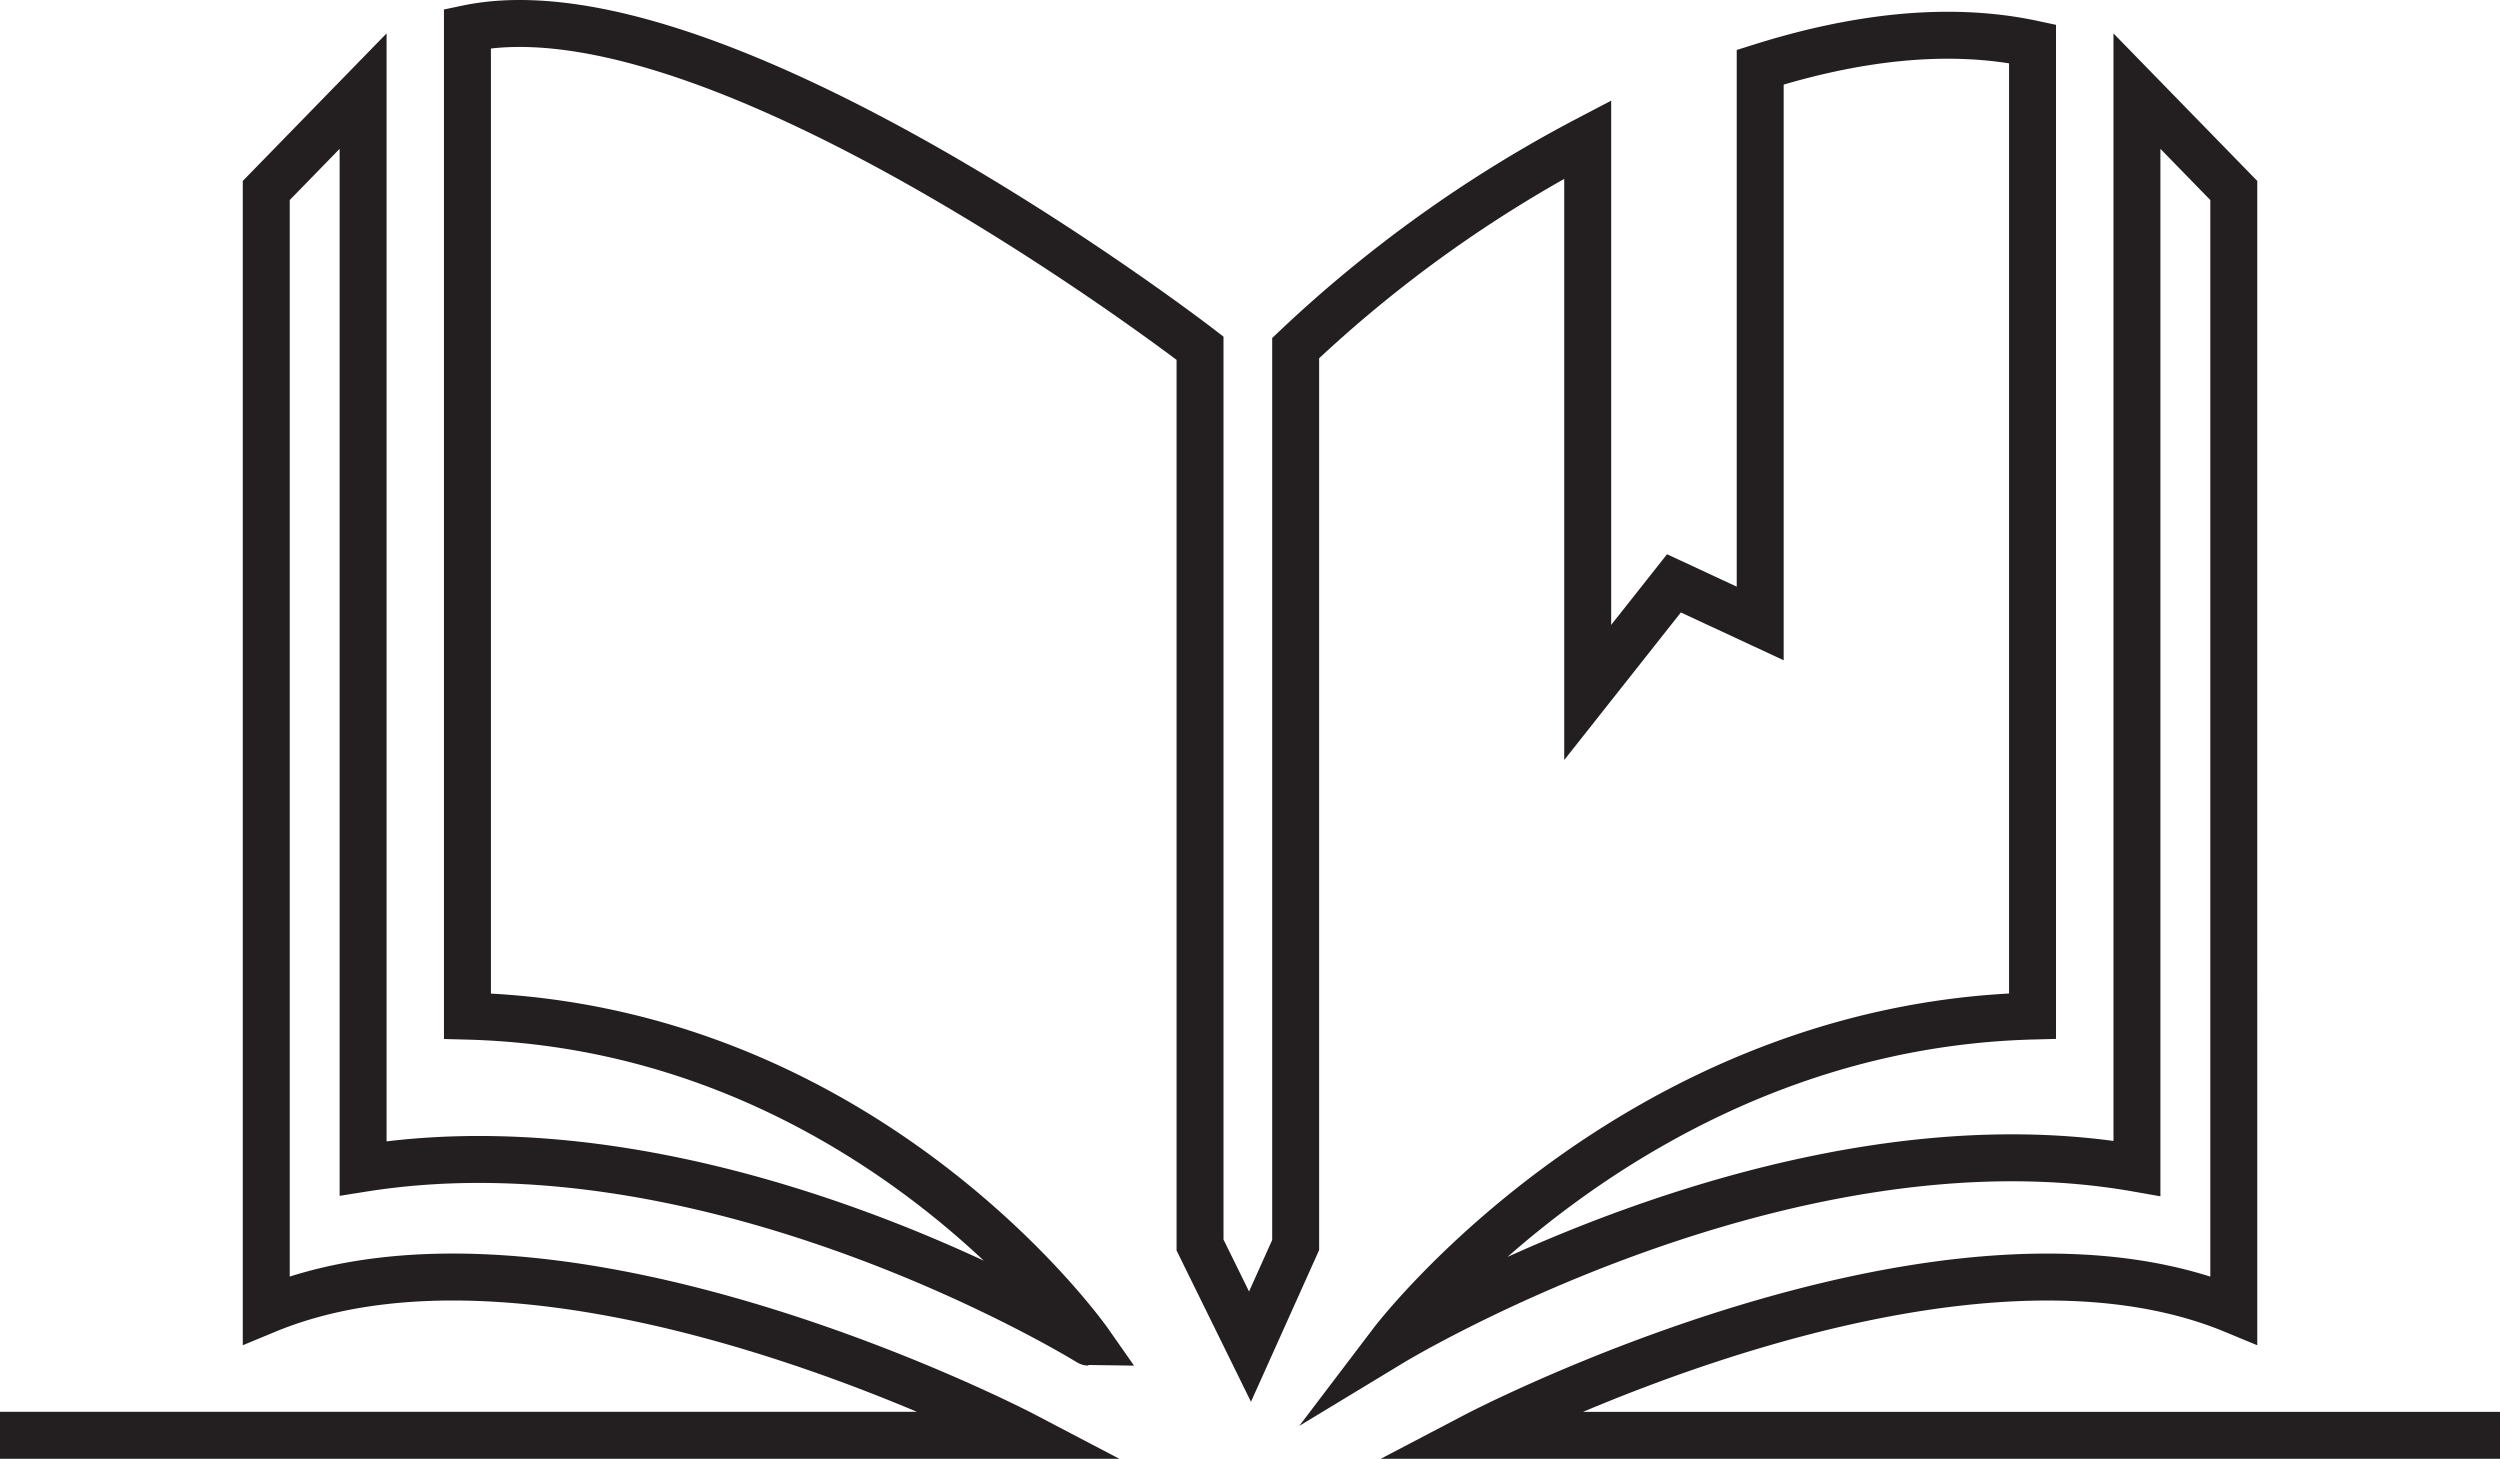 <svg xmlns="http://www.w3.org/2000/svg" viewBox="0 0 159.733 93.208">
  <defs>
    <style>.bf5cad1f-3c3d-4ffc-9719-dfc13f81cc31{fill:none;stroke:#231f20;stroke-miterlimit:10;stroke-width:3px;}</style>
  </defs>
  <path class="bf5cad1f-3c3d-4ffc-9719-dfc13f81cc31" d="M159.733,91.708H94.313s29.9-15.667,48.411-8V12.171l-6.188-6.349V74.649c-22.649-3.993-47.571,11.1-47.571,11.1s15.307-20.16,40.9-20.831V2.8c-5.536-1.18-11.56-.348-17.4,1.494V39.835l-5.511-2.563-5.511,6.972V8.91A83.505,83.505,0,0,0,82.784,22.242V79.548l-2.917,6.493-3.193-6.493v-57.3S45.867-1.526,29.866,1.824v63.1c25.6.671,39.711,20.831,39.711,20.831S45.829,71.05,23.2,74.649V5.822l-6.188,6.349V83.706c18.507-7.665,48.411,8,48.411,8H0"/>
</svg>